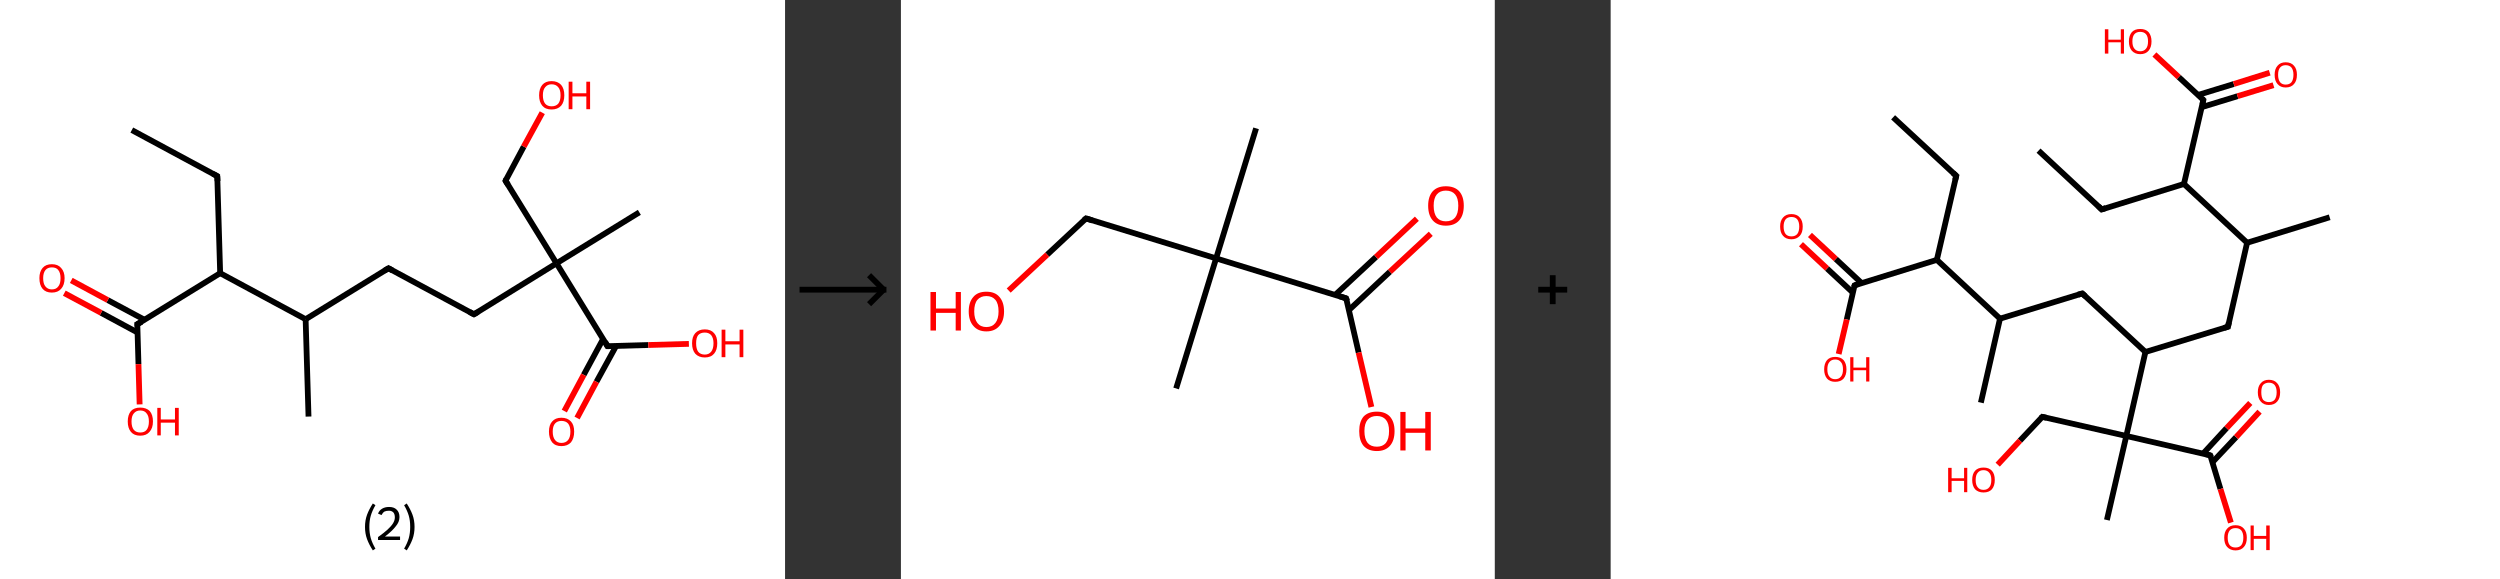 <?xml version='1.0' encoding='ASCII' standalone='yes'?>
<svg xmlns="http://www.w3.org/2000/svg" xmlns:xlink="http://www.w3.org/1999/xlink" version="1.1" width="863.0px" viewBox="0 0 863.0 200.0" height="200.0px">
  <rect x="0" y="0" width="863.0" height="200.0" fill="#333333" stroke="none"/>
  <g>
    <g transform="translate(0, 0) scale(1 1) "><!-- END OF HEADER -->
<rect style="opacity:1.0;fill:#FFFFFF;stroke:none" width="271.0" height="200.0" x="0.0" y="0.0"> </rect>
<path class="bond-0 atom-0 atom-1" d="M 45.5,44.9 L 75.0,60.8" style="fill:none;fill-rule:evenodd;stroke:#000000;stroke-width:2.0px;stroke-linecap:butt;stroke-linejoin:miter;stroke-opacity:1"/>
<path class="bond-1 atom-1 atom-2" d="M 75.0,60.8 L 76.0,94.3" style="fill:none;fill-rule:evenodd;stroke:#000000;stroke-width:2.0px;stroke-linecap:butt;stroke-linejoin:miter;stroke-opacity:1"/>
<path class="bond-2 atom-2 atom-3" d="M 76.0,94.3 L 47.4,111.9" style="fill:none;fill-rule:evenodd;stroke:#000000;stroke-width:2.0px;stroke-linecap:butt;stroke-linejoin:miter;stroke-opacity:1"/>
<path class="bond-3 atom-3 atom-4" d="M 49.9,110.4 L 37.2,103.6" style="fill:none;fill-rule:evenodd;stroke:#000000;stroke-width:2.0px;stroke-linecap:butt;stroke-linejoin:miter;stroke-opacity:1"/>
<path class="bond-3 atom-3 atom-4" d="M 37.2,103.6 L 24.6,96.8" style="fill:none;fill-rule:evenodd;stroke:#FF0000;stroke-width:2.0px;stroke-linecap:butt;stroke-linejoin:miter;stroke-opacity:1"/>
<path class="bond-3 atom-3 atom-4" d="M 47.5,114.8 L 34.9,108.0" style="fill:none;fill-rule:evenodd;stroke:#000000;stroke-width:2.0px;stroke-linecap:butt;stroke-linejoin:miter;stroke-opacity:1"/>
<path class="bond-3 atom-3 atom-4" d="M 34.9,108.0 L 22.2,101.2" style="fill:none;fill-rule:evenodd;stroke:#FF0000;stroke-width:2.0px;stroke-linecap:butt;stroke-linejoin:miter;stroke-opacity:1"/>
<path class="bond-4 atom-3 atom-5" d="M 47.4,111.9 L 47.8,125.7" style="fill:none;fill-rule:evenodd;stroke:#000000;stroke-width:2.0px;stroke-linecap:butt;stroke-linejoin:miter;stroke-opacity:1"/>
<path class="bond-4 atom-3 atom-5" d="M 47.8,125.7 L 48.2,139.6" style="fill:none;fill-rule:evenodd;stroke:#FF0000;stroke-width:2.0px;stroke-linecap:butt;stroke-linejoin:miter;stroke-opacity:1"/>
<path class="bond-5 atom-2 atom-6" d="M 76.0,94.3 L 105.5,110.2" style="fill:none;fill-rule:evenodd;stroke:#000000;stroke-width:2.0px;stroke-linecap:butt;stroke-linejoin:miter;stroke-opacity:1"/>
<path class="bond-6 atom-6 atom-7" d="M 105.5,110.2 L 106.5,143.8" style="fill:none;fill-rule:evenodd;stroke:#000000;stroke-width:2.0px;stroke-linecap:butt;stroke-linejoin:miter;stroke-opacity:1"/>
<path class="bond-7 atom-6 atom-8" d="M 105.5,110.2 L 134.1,92.6" style="fill:none;fill-rule:evenodd;stroke:#000000;stroke-width:2.0px;stroke-linecap:butt;stroke-linejoin:miter;stroke-opacity:1"/>
<path class="bond-8 atom-8 atom-9" d="M 134.1,92.6 L 163.6,108.5" style="fill:none;fill-rule:evenodd;stroke:#000000;stroke-width:2.0px;stroke-linecap:butt;stroke-linejoin:miter;stroke-opacity:1"/>
<path class="bond-9 atom-9 atom-10" d="M 163.6,108.5 L 192.1,90.9" style="fill:none;fill-rule:evenodd;stroke:#000000;stroke-width:2.0px;stroke-linecap:butt;stroke-linejoin:miter;stroke-opacity:1"/>
<path class="bond-10 atom-10 atom-11" d="M 192.1,90.9 L 220.7,73.3" style="fill:none;fill-rule:evenodd;stroke:#000000;stroke-width:2.0px;stroke-linecap:butt;stroke-linejoin:miter;stroke-opacity:1"/>
<path class="bond-11 atom-10 atom-12" d="M 192.1,90.9 L 174.5,62.4" style="fill:none;fill-rule:evenodd;stroke:#000000;stroke-width:2.0px;stroke-linecap:butt;stroke-linejoin:miter;stroke-opacity:1"/>
<path class="bond-12 atom-12 atom-13" d="M 174.5,62.4 L 180.8,50.6" style="fill:none;fill-rule:evenodd;stroke:#000000;stroke-width:2.0px;stroke-linecap:butt;stroke-linejoin:miter;stroke-opacity:1"/>
<path class="bond-12 atom-12 atom-13" d="M 180.8,50.6 L 187.2,38.9" style="fill:none;fill-rule:evenodd;stroke:#FF0000;stroke-width:2.0px;stroke-linecap:butt;stroke-linejoin:miter;stroke-opacity:1"/>
<path class="bond-13 atom-10 atom-14" d="M 192.1,90.9 L 209.7,119.5" style="fill:none;fill-rule:evenodd;stroke:#000000;stroke-width:2.0px;stroke-linecap:butt;stroke-linejoin:miter;stroke-opacity:1"/>
<path class="bond-14 atom-14 atom-15" d="M 208.2,117.0 L 201.5,129.4" style="fill:none;fill-rule:evenodd;stroke:#000000;stroke-width:2.0px;stroke-linecap:butt;stroke-linejoin:miter;stroke-opacity:1"/>
<path class="bond-14 atom-14 atom-15" d="M 201.5,129.4 L 194.8,141.9" style="fill:none;fill-rule:evenodd;stroke:#FF0000;stroke-width:2.0px;stroke-linecap:butt;stroke-linejoin:miter;stroke-opacity:1"/>
<path class="bond-14 atom-14 atom-15" d="M 212.7,119.4 L 205.9,131.8" style="fill:none;fill-rule:evenodd;stroke:#000000;stroke-width:2.0px;stroke-linecap:butt;stroke-linejoin:miter;stroke-opacity:1"/>
<path class="bond-14 atom-14 atom-15" d="M 205.9,131.8 L 199.2,144.3" style="fill:none;fill-rule:evenodd;stroke:#FF0000;stroke-width:2.0px;stroke-linecap:butt;stroke-linejoin:miter;stroke-opacity:1"/>
<path class="bond-15 atom-14 atom-16" d="M 209.7,119.5 L 223.8,119.1" style="fill:none;fill-rule:evenodd;stroke:#000000;stroke-width:2.0px;stroke-linecap:butt;stroke-linejoin:miter;stroke-opacity:1"/>
<path class="bond-15 atom-14 atom-16" d="M 223.8,119.1 L 237.8,118.7" style="fill:none;fill-rule:evenodd;stroke:#FF0000;stroke-width:2.0px;stroke-linecap:butt;stroke-linejoin:miter;stroke-opacity:1"/>
<path d="M 73.5,60.0 L 75.0,60.8 L 75.1,62.5" style="fill:none;stroke:#000000;stroke-width:2.0px;stroke-linecap:butt;stroke-linejoin:miter;stroke-opacity:1;"/>
<path d="M 48.9,111.1 L 47.4,111.9 L 47.5,112.6" style="fill:none;stroke:#000000;stroke-width:2.0px;stroke-linecap:butt;stroke-linejoin:miter;stroke-opacity:1;"/>
<path d="M 132.6,93.5 L 134.1,92.6 L 135.5,93.4" style="fill:none;stroke:#000000;stroke-width:2.0px;stroke-linecap:butt;stroke-linejoin:miter;stroke-opacity:1;"/>
<path d="M 162.1,107.7 L 163.6,108.5 L 165.0,107.7" style="fill:none;stroke:#000000;stroke-width:2.0px;stroke-linecap:butt;stroke-linejoin:miter;stroke-opacity:1;"/>
<path d="M 175.4,63.8 L 174.5,62.4 L 174.8,61.8" style="fill:none;stroke:#000000;stroke-width:2.0px;stroke-linecap:butt;stroke-linejoin:miter;stroke-opacity:1;"/>
<path d="M 208.9,118.0 L 209.7,119.5 L 210.4,119.5" style="fill:none;stroke:#000000;stroke-width:2.0px;stroke-linecap:butt;stroke-linejoin:miter;stroke-opacity:1;"/>
<path class="atom-4" d="M 13.6 96.0 Q 13.6 93.8, 14.7 92.5 Q 15.8 91.2, 17.9 91.2 Q 20.0 91.2, 21.1 92.5 Q 22.3 93.8, 22.3 96.0 Q 22.3 98.4, 21.1 99.7 Q 20.0 101.0, 17.9 101.0 Q 15.8 101.0, 14.7 99.7 Q 13.6 98.4, 13.6 96.0 M 17.9 99.9 Q 19.4 99.9, 20.1 98.9 Q 20.9 98.0, 20.9 96.0 Q 20.9 94.2, 20.1 93.2 Q 19.4 92.3, 17.9 92.3 Q 16.5 92.3, 15.7 93.2 Q 14.9 94.2, 14.9 96.0 Q 14.9 98.0, 15.7 98.9 Q 16.5 99.9, 17.9 99.9 " fill="#FF0000"/>
<path class="atom-5" d="M 44.1 145.5 Q 44.1 143.2, 45.2 141.9 Q 46.3 140.7, 48.4 140.7 Q 50.5 140.7, 51.7 141.9 Q 52.8 143.2, 52.8 145.5 Q 52.8 147.8, 51.6 149.1 Q 50.5 150.4, 48.4 150.4 Q 46.3 150.4, 45.2 149.1 Q 44.1 147.8, 44.1 145.5 M 48.4 149.3 Q 49.9 149.3, 50.6 148.4 Q 51.4 147.4, 51.4 145.5 Q 51.4 143.6, 50.6 142.7 Q 49.9 141.7, 48.4 141.7 Q 47.0 141.7, 46.2 142.7 Q 45.4 143.6, 45.4 145.5 Q 45.4 147.4, 46.2 148.4 Q 47.0 149.3, 48.4 149.3 " fill="#FF0000"/>
<path class="atom-5" d="M 54.3 140.8 L 55.5 140.8 L 55.5 144.8 L 60.4 144.8 L 60.4 140.8 L 61.7 140.8 L 61.7 150.3 L 60.4 150.3 L 60.4 145.9 L 55.5 145.9 L 55.5 150.3 L 54.3 150.3 L 54.3 140.8 " fill="#FF0000"/>
<path class="atom-13" d="M 186.1 32.9 Q 186.1 30.6, 187.2 29.3 Q 188.3 28.0, 190.4 28.0 Q 192.5 28.0, 193.7 29.3 Q 194.8 30.6, 194.8 32.9 Q 194.8 35.2, 193.7 36.5 Q 192.5 37.8, 190.4 37.8 Q 188.3 37.8, 187.2 36.5 Q 186.1 35.2, 186.1 32.9 M 190.4 36.7 Q 191.9 36.7, 192.7 35.8 Q 193.5 34.8, 193.5 32.9 Q 193.5 31.0, 192.7 30.1 Q 191.9 29.1, 190.4 29.1 Q 189.0 29.1, 188.2 30.1 Q 187.4 31.0, 187.4 32.9 Q 187.4 34.8, 188.2 35.8 Q 189.0 36.7, 190.4 36.7 " fill="#FF0000"/>
<path class="atom-13" d="M 196.3 28.2 L 197.6 28.2 L 197.6 32.2 L 202.4 32.2 L 202.4 28.2 L 203.7 28.2 L 203.7 37.7 L 202.4 37.7 L 202.4 33.3 L 197.6 33.3 L 197.6 37.7 L 196.3 37.7 L 196.3 28.2 " fill="#FF0000"/>
<path class="atom-15" d="M 189.5 149.0 Q 189.5 146.7, 190.6 145.5 Q 191.7 144.2, 193.8 144.2 Q 195.9 144.2, 197.1 145.5 Q 198.2 146.7, 198.2 149.0 Q 198.2 151.3, 197.1 152.7 Q 195.9 154.0, 193.8 154.0 Q 191.7 154.0, 190.6 152.7 Q 189.5 151.3, 189.5 149.0 M 193.8 152.9 Q 195.3 152.9, 196.1 151.9 Q 196.9 150.9, 196.9 149.0 Q 196.9 147.2, 196.1 146.2 Q 195.3 145.3, 193.8 145.3 Q 192.4 145.3, 191.6 146.2 Q 190.8 147.1, 190.8 149.0 Q 190.8 150.9, 191.6 151.9 Q 192.4 152.9, 193.8 152.9 " fill="#FF0000"/>
<path class="atom-16" d="M 238.9 118.5 Q 238.9 116.2, 240.0 115.0 Q 241.2 113.7, 243.3 113.7 Q 245.4 113.7, 246.5 115.0 Q 247.6 116.2, 247.6 118.5 Q 247.6 120.8, 246.5 122.1 Q 245.4 123.4, 243.3 123.4 Q 241.2 123.4, 240.0 122.1 Q 238.9 120.8, 238.9 118.5 M 243.3 122.4 Q 244.7 122.4, 245.5 121.4 Q 246.3 120.4, 246.3 118.5 Q 246.3 116.7, 245.5 115.7 Q 244.7 114.8, 243.3 114.8 Q 241.8 114.8, 241.0 115.7 Q 240.3 116.6, 240.3 118.5 Q 240.3 120.4, 241.0 121.4 Q 241.8 122.4, 243.3 122.4 " fill="#FF0000"/>
<path class="atom-16" d="M 249.1 113.8 L 250.4 113.8 L 250.4 117.8 L 255.3 117.8 L 255.3 113.8 L 256.6 113.8 L 256.6 123.3 L 255.3 123.3 L 255.3 118.9 L 250.4 118.9 L 250.4 123.3 L 249.1 123.3 L 249.1 113.8 " fill="#FF0000"/>
<path class="legend" d="M 126.0 181.9 Q 126.0 179.6, 126.7 177.7 Q 127.4 175.8, 128.7 173.8 L 129.6 174.4 Q 128.5 176.3, 128.0 178.0 Q 127.5 179.7, 127.5 181.9 Q 127.5 184.0, 128.0 185.8 Q 128.5 187.5, 129.6 189.4 L 128.7 190.0 Q 127.4 188.0, 126.7 186.1 Q 126.0 184.2, 126.0 181.9 " fill="#000000"/>
<path class="legend" d="M 130.5 177.3 Q 130.9 176.2, 131.9 175.6 Q 132.9 175.0, 134.3 175.0 Q 136.0 175.0, 136.9 175.9 Q 137.9 176.8, 137.9 178.5 Q 137.9 180.2, 136.6 181.7 Q 135.4 183.3, 132.9 185.2 L 138.1 185.2 L 138.1 186.4 L 130.5 186.4 L 130.5 185.4 Q 132.6 183.9, 133.8 182.8 Q 135.1 181.6, 135.7 180.6 Q 136.3 179.6, 136.3 178.6 Q 136.3 177.5, 135.8 176.9 Q 135.2 176.3, 134.3 176.3 Q 133.3 176.3, 132.7 176.6 Q 132.1 177.0, 131.7 177.8 L 130.5 177.3 " fill="#000000"/>
<path class="legend" d="M 143.1 181.9 Q 143.1 184.2, 142.4 186.1 Q 141.7 188.0, 140.4 190.0 L 139.5 189.4 Q 140.6 187.5, 141.1 185.8 Q 141.6 184.0, 141.6 181.9 Q 141.6 179.7, 141.1 178.0 Q 140.6 176.3, 139.5 174.4 L 140.4 173.8 Q 141.7 175.8, 142.4 177.7 Q 143.1 179.6, 143.1 181.9 " fill="#000000"/>
</g>
    <g transform="translate(271.0, 0) scale(1 1) "><line x1="5" y1="100" x2="35" y2="100" style="stroke:rgb(0,0,0);stroke-width:2"/>
  <line x1="34" y1="100" x2="29" y2="95" style="stroke:rgb(0,0,0);stroke-width:2"/>
  <line x1="34" y1="100" x2="29" y2="105" style="stroke:rgb(0,0,0);stroke-width:2"/>
</g>
    <g transform="translate(311.0, 0) scale(1 1) "><!-- END OF HEADER -->
<rect style="opacity:1.0;fill:#FFFFFF;stroke:none" width="205.0" height="200.0" x="0.0" y="0.0"> </rect>
<path class="bond-0 atom-0 atom-1" d="M 122.6,44.3 L 108.8,89.2" style="fill:none;fill-rule:evenodd;stroke:#000000;stroke-width:2.0px;stroke-linecap:butt;stroke-linejoin:miter;stroke-opacity:1"/>
<path class="bond-1 atom-1 atom-2" d="M 108.8,89.2 L 95.0,134.1" style="fill:none;fill-rule:evenodd;stroke:#000000;stroke-width:2.0px;stroke-linecap:butt;stroke-linejoin:miter;stroke-opacity:1"/>
<path class="bond-2 atom-1 atom-3" d="M 108.8,89.2 L 63.9,75.4" style="fill:none;fill-rule:evenodd;stroke:#000000;stroke-width:2.0px;stroke-linecap:butt;stroke-linejoin:miter;stroke-opacity:1"/>
<path class="bond-3 atom-3 atom-4" d="M 63.9,75.4 L 50.5,87.9" style="fill:none;fill-rule:evenodd;stroke:#000000;stroke-width:2.0px;stroke-linecap:butt;stroke-linejoin:miter;stroke-opacity:1"/>
<path class="bond-3 atom-3 atom-4" d="M 50.5,87.9 L 37.2,100.3" style="fill:none;fill-rule:evenodd;stroke:#FF0000;stroke-width:2.0px;stroke-linecap:butt;stroke-linejoin:miter;stroke-opacity:1"/>
<path class="bond-4 atom-1 atom-5" d="M 108.8,89.2 L 153.7,103.0" style="fill:none;fill-rule:evenodd;stroke:#000000;stroke-width:2.0px;stroke-linecap:butt;stroke-linejoin:miter;stroke-opacity:1"/>
<path class="bond-5 atom-5 atom-6" d="M 154.7,107.0 L 168.8,93.8" style="fill:none;fill-rule:evenodd;stroke:#000000;stroke-width:2.0px;stroke-linecap:butt;stroke-linejoin:miter;stroke-opacity:1"/>
<path class="bond-5 atom-5 atom-6" d="M 168.8,93.8 L 182.9,80.7" style="fill:none;fill-rule:evenodd;stroke:#FF0000;stroke-width:2.0px;stroke-linecap:butt;stroke-linejoin:miter;stroke-opacity:1"/>
<path class="bond-5 atom-5 atom-6" d="M 149.9,101.8 L 164.0,88.7" style="fill:none;fill-rule:evenodd;stroke:#000000;stroke-width:2.0px;stroke-linecap:butt;stroke-linejoin:miter;stroke-opacity:1"/>
<path class="bond-5 atom-5 atom-6" d="M 164.0,88.7 L 178.1,75.5" style="fill:none;fill-rule:evenodd;stroke:#FF0000;stroke-width:2.0px;stroke-linecap:butt;stroke-linejoin:miter;stroke-opacity:1"/>
<path class="bond-6 atom-5 atom-7" d="M 153.7,103.0 L 158.0,121.7" style="fill:none;fill-rule:evenodd;stroke:#000000;stroke-width:2.0px;stroke-linecap:butt;stroke-linejoin:miter;stroke-opacity:1"/>
<path class="bond-6 atom-5 atom-7" d="M 158.0,121.7 L 162.4,140.5" style="fill:none;fill-rule:evenodd;stroke:#FF0000;stroke-width:2.0px;stroke-linecap:butt;stroke-linejoin:miter;stroke-opacity:1"/>
<path d="M 66.1,76.1 L 63.9,75.4 L 63.2,76.0" style="fill:none;stroke:#000000;stroke-width:2.0px;stroke-linecap:butt;stroke-linejoin:miter;stroke-opacity:1;"/>
<path d="M 151.5,102.3 L 153.7,103.0 L 154.0,103.9" style="fill:none;stroke:#000000;stroke-width:2.0px;stroke-linecap:butt;stroke-linejoin:miter;stroke-opacity:1;"/>
<path class="atom-4" d="M 10.2 100.8 L 12.1 100.8 L 12.1 106.5 L 18.9 106.5 L 18.9 100.8 L 20.7 100.8 L 20.7 114.1 L 18.9 114.1 L 18.9 108.0 L 12.1 108.0 L 12.1 114.1 L 10.2 114.1 L 10.2 100.8 " fill="#FF0000"/>
<path class="atom-4" d="M 23.4 107.5 Q 23.4 104.3, 25.0 102.5 Q 26.5 100.7, 29.5 100.7 Q 32.5 100.7, 34.0 102.5 Q 35.6 104.3, 35.6 107.5 Q 35.6 110.7, 34.0 112.5 Q 32.4 114.4, 29.5 114.4 Q 26.6 114.4, 25.0 112.5 Q 23.4 110.7, 23.4 107.5 M 29.5 112.9 Q 31.5 112.9, 32.6 111.5 Q 33.7 110.1, 33.7 107.5 Q 33.7 104.8, 32.6 103.5 Q 31.5 102.2, 29.5 102.2 Q 27.5 102.2, 26.4 103.5 Q 25.3 104.8, 25.3 107.5 Q 25.3 110.1, 26.4 111.5 Q 27.5 112.9, 29.5 112.9 " fill="#FF0000"/>
<path class="atom-6" d="M 182.0 71.0 Q 182.0 67.8, 183.6 66.0 Q 185.2 64.3, 188.1 64.3 Q 191.1 64.3, 192.7 66.0 Q 194.3 67.8, 194.3 71.0 Q 194.3 74.3, 192.7 76.1 Q 191.1 77.9, 188.1 77.9 Q 185.2 77.9, 183.6 76.1 Q 182.0 74.3, 182.0 71.0 M 188.1 76.4 Q 190.2 76.4, 191.3 75.1 Q 192.4 73.7, 192.4 71.0 Q 192.4 68.4, 191.3 67.1 Q 190.2 65.8, 188.1 65.8 Q 186.1 65.8, 185.0 67.1 Q 183.9 68.4, 183.9 71.0 Q 183.9 73.7, 185.0 75.1 Q 186.1 76.4, 188.1 76.4 " fill="#FF0000"/>
<path class="atom-7" d="M 158.2 148.8 Q 158.2 145.6, 159.7 143.8 Q 161.3 142.1, 164.3 142.1 Q 167.2 142.1, 168.8 143.8 Q 170.4 145.6, 170.4 148.8 Q 170.4 152.1, 168.8 153.9 Q 167.2 155.7, 164.3 155.7 Q 161.3 155.7, 159.7 153.9 Q 158.2 152.1, 158.2 148.8 M 164.3 154.2 Q 166.3 154.2, 167.4 152.9 Q 168.5 151.5, 168.5 148.8 Q 168.5 146.2, 167.4 144.9 Q 166.3 143.6, 164.3 143.6 Q 162.2 143.6, 161.1 144.9 Q 160.0 146.2, 160.0 148.8 Q 160.0 151.5, 161.1 152.9 Q 162.2 154.2, 164.3 154.2 " fill="#FF0000"/>
<path class="atom-7" d="M 172.4 142.2 L 174.2 142.2 L 174.2 147.9 L 181.0 147.9 L 181.0 142.2 L 182.9 142.2 L 182.9 155.5 L 181.0 155.5 L 181.0 149.4 L 174.2 149.4 L 174.2 155.5 L 172.4 155.5 L 172.4 142.2 " fill="#FF0000"/>
</g>
    <g transform="translate(516.0, 0) scale(1 1) "><line x1="15" y1="100" x2="25" y2="100" style="stroke:rgb(0,0,0);stroke-width:2"/>
  <line x1="20" y1="95" x2="20" y2="105" style="stroke:rgb(0,0,0);stroke-width:2"/>
</g>
    <g transform="translate(556.0, 0) scale(1 1) "><!-- END OF HEADER -->
<rect style="opacity:1.0;fill:#FFFFFF;stroke:none" width="307.0" height="200.0" x="0.0" y="0.0"> </rect>
<path class="bond-0 atom-0 atom-1" d="M 97.5,40.5 L 119.3,60.7" style="fill:none;fill-rule:evenodd;stroke:#000000;stroke-width:2.0px;stroke-linecap:butt;stroke-linejoin:miter;stroke-opacity:1"/>
<path class="bond-1 atom-1 atom-2" d="M 119.3,60.7 L 112.6,89.7" style="fill:none;fill-rule:evenodd;stroke:#000000;stroke-width:2.0px;stroke-linecap:butt;stroke-linejoin:miter;stroke-opacity:1"/>
<path class="bond-2 atom-2 atom-3" d="M 112.6,89.7 L 84.2,98.5" style="fill:none;fill-rule:evenodd;stroke:#000000;stroke-width:2.0px;stroke-linecap:butt;stroke-linejoin:miter;stroke-opacity:1"/>
<path class="bond-3 atom-3 atom-4" d="M 86.6,97.7 L 77.7,89.4" style="fill:none;fill-rule:evenodd;stroke:#000000;stroke-width:2.0px;stroke-linecap:butt;stroke-linejoin:miter;stroke-opacity:1"/>
<path class="bond-3 atom-3 atom-4" d="M 77.7,89.4 L 68.8,81.1" style="fill:none;fill-rule:evenodd;stroke:#FF0000;stroke-width:2.0px;stroke-linecap:butt;stroke-linejoin:miter;stroke-opacity:1"/>
<path class="bond-3 atom-3 atom-4" d="M 83.6,101.0 L 74.7,92.7" style="fill:none;fill-rule:evenodd;stroke:#000000;stroke-width:2.0px;stroke-linecap:butt;stroke-linejoin:miter;stroke-opacity:1"/>
<path class="bond-3 atom-3 atom-4" d="M 74.7,92.7 L 65.7,84.3" style="fill:none;fill-rule:evenodd;stroke:#FF0000;stroke-width:2.0px;stroke-linecap:butt;stroke-linejoin:miter;stroke-opacity:1"/>
<path class="bond-4 atom-3 atom-5" d="M 84.2,98.5 L 81.5,110.3" style="fill:none;fill-rule:evenodd;stroke:#000000;stroke-width:2.0px;stroke-linecap:butt;stroke-linejoin:miter;stroke-opacity:1"/>
<path class="bond-4 atom-3 atom-5" d="M 81.5,110.3 L 78.7,122.2" style="fill:none;fill-rule:evenodd;stroke:#FF0000;stroke-width:2.0px;stroke-linecap:butt;stroke-linejoin:miter;stroke-opacity:1"/>
<path class="bond-5 atom-2 atom-6" d="M 112.6,89.7 L 134.4,110.0" style="fill:none;fill-rule:evenodd;stroke:#000000;stroke-width:2.0px;stroke-linecap:butt;stroke-linejoin:miter;stroke-opacity:1"/>
<path class="bond-6 atom-6 atom-7" d="M 134.4,110.0 L 127.8,139.0" style="fill:none;fill-rule:evenodd;stroke:#000000;stroke-width:2.0px;stroke-linecap:butt;stroke-linejoin:miter;stroke-opacity:1"/>
<path class="bond-7 atom-6 atom-8" d="M 134.4,110.0 L 162.8,101.3" style="fill:none;fill-rule:evenodd;stroke:#000000;stroke-width:2.0px;stroke-linecap:butt;stroke-linejoin:miter;stroke-opacity:1"/>
<path class="bond-8 atom-8 atom-9" d="M 162.8,101.3 L 184.6,121.5" style="fill:none;fill-rule:evenodd;stroke:#000000;stroke-width:2.0px;stroke-linecap:butt;stroke-linejoin:miter;stroke-opacity:1"/>
<path class="bond-9 atom-9 atom-10" d="M 184.6,121.5 L 213.1,112.8" style="fill:none;fill-rule:evenodd;stroke:#000000;stroke-width:2.0px;stroke-linecap:butt;stroke-linejoin:miter;stroke-opacity:1"/>
<path class="bond-10 atom-10 atom-11" d="M 213.1,112.8 L 219.7,83.8" style="fill:none;fill-rule:evenodd;stroke:#000000;stroke-width:2.0px;stroke-linecap:butt;stroke-linejoin:miter;stroke-opacity:1"/>
<path class="bond-11 atom-11 atom-12" d="M 219.7,83.8 L 248.2,75.0" style="fill:none;fill-rule:evenodd;stroke:#000000;stroke-width:2.0px;stroke-linecap:butt;stroke-linejoin:miter;stroke-opacity:1"/>
<path class="bond-12 atom-11 atom-13" d="M 219.7,83.8 L 197.9,63.5" style="fill:none;fill-rule:evenodd;stroke:#000000;stroke-width:2.0px;stroke-linecap:butt;stroke-linejoin:miter;stroke-opacity:1"/>
<path class="bond-13 atom-13 atom-14" d="M 197.9,63.5 L 169.5,72.3" style="fill:none;fill-rule:evenodd;stroke:#000000;stroke-width:2.0px;stroke-linecap:butt;stroke-linejoin:miter;stroke-opacity:1"/>
<path class="bond-14 atom-14 atom-15" d="M 169.5,72.3 L 147.7,52.0" style="fill:none;fill-rule:evenodd;stroke:#000000;stroke-width:2.0px;stroke-linecap:butt;stroke-linejoin:miter;stroke-opacity:1"/>
<path class="bond-15 atom-13 atom-16" d="M 197.9,63.5 L 204.6,34.5" style="fill:none;fill-rule:evenodd;stroke:#000000;stroke-width:2.0px;stroke-linecap:butt;stroke-linejoin:miter;stroke-opacity:1"/>
<path class="bond-16 atom-16 atom-17" d="M 204.0,37.0 L 216.4,33.2" style="fill:none;fill-rule:evenodd;stroke:#000000;stroke-width:2.0px;stroke-linecap:butt;stroke-linejoin:miter;stroke-opacity:1"/>
<path class="bond-16 atom-16 atom-17" d="M 216.4,33.2 L 228.8,29.4" style="fill:none;fill-rule:evenodd;stroke:#FF0000;stroke-width:2.0px;stroke-linecap:butt;stroke-linejoin:miter;stroke-opacity:1"/>
<path class="bond-16 atom-16 atom-17" d="M 202.7,32.8 L 215.1,29.0" style="fill:none;fill-rule:evenodd;stroke:#000000;stroke-width:2.0px;stroke-linecap:butt;stroke-linejoin:miter;stroke-opacity:1"/>
<path class="bond-16 atom-16 atom-17" d="M 215.1,29.0 L 227.5,25.1" style="fill:none;fill-rule:evenodd;stroke:#FF0000;stroke-width:2.0px;stroke-linecap:butt;stroke-linejoin:miter;stroke-opacity:1"/>
<path class="bond-17 atom-16 atom-18" d="M 204.6,34.5 L 196.1,26.6" style="fill:none;fill-rule:evenodd;stroke:#000000;stroke-width:2.0px;stroke-linecap:butt;stroke-linejoin:miter;stroke-opacity:1"/>
<path class="bond-17 atom-16 atom-18" d="M 196.1,26.6 L 187.7,18.8" style="fill:none;fill-rule:evenodd;stroke:#FF0000;stroke-width:2.0px;stroke-linecap:butt;stroke-linejoin:miter;stroke-opacity:1"/>
<path class="bond-18 atom-9 atom-19" d="M 184.6,121.5 L 178.0,150.5" style="fill:none;fill-rule:evenodd;stroke:#000000;stroke-width:2.0px;stroke-linecap:butt;stroke-linejoin:miter;stroke-opacity:1"/>
<path class="bond-19 atom-19 atom-20" d="M 178.0,150.5 L 171.3,179.5" style="fill:none;fill-rule:evenodd;stroke:#000000;stroke-width:2.0px;stroke-linecap:butt;stroke-linejoin:miter;stroke-opacity:1"/>
<path class="bond-20 atom-19 atom-21" d="M 178.0,150.5 L 149.0,143.9" style="fill:none;fill-rule:evenodd;stroke:#000000;stroke-width:2.0px;stroke-linecap:butt;stroke-linejoin:miter;stroke-opacity:1"/>
<path class="bond-21 atom-21 atom-22" d="M 149.0,143.9 L 141.3,152.1" style="fill:none;fill-rule:evenodd;stroke:#000000;stroke-width:2.0px;stroke-linecap:butt;stroke-linejoin:miter;stroke-opacity:1"/>
<path class="bond-21 atom-21 atom-22" d="M 141.3,152.1 L 133.6,160.4" style="fill:none;fill-rule:evenodd;stroke:#FF0000;stroke-width:2.0px;stroke-linecap:butt;stroke-linejoin:miter;stroke-opacity:1"/>
<path class="bond-22 atom-19 atom-23" d="M 178.0,150.5 L 207.0,157.2" style="fill:none;fill-rule:evenodd;stroke:#000000;stroke-width:2.0px;stroke-linecap:butt;stroke-linejoin:miter;stroke-opacity:1"/>
<path class="bond-23 atom-23 atom-24" d="M 207.7,159.6 L 215.9,150.9" style="fill:none;fill-rule:evenodd;stroke:#000000;stroke-width:2.0px;stroke-linecap:butt;stroke-linejoin:miter;stroke-opacity:1"/>
<path class="bond-23 atom-23 atom-24" d="M 215.9,150.9 L 224.0,142.1" style="fill:none;fill-rule:evenodd;stroke:#FF0000;stroke-width:2.0px;stroke-linecap:butt;stroke-linejoin:miter;stroke-opacity:1"/>
<path class="bond-23 atom-23 atom-24" d="M 204.5,156.6 L 212.6,147.8" style="fill:none;fill-rule:evenodd;stroke:#000000;stroke-width:2.0px;stroke-linecap:butt;stroke-linejoin:miter;stroke-opacity:1"/>
<path class="bond-23 atom-23 atom-24" d="M 212.6,147.8 L 220.8,139.1" style="fill:none;fill-rule:evenodd;stroke:#FF0000;stroke-width:2.0px;stroke-linecap:butt;stroke-linejoin:miter;stroke-opacity:1"/>
<path class="bond-24 atom-23 atom-25" d="M 207.0,157.2 L 210.5,168.8" style="fill:none;fill-rule:evenodd;stroke:#000000;stroke-width:2.0px;stroke-linecap:butt;stroke-linejoin:miter;stroke-opacity:1"/>
<path class="bond-24 atom-23 atom-25" d="M 210.5,168.8 L 214.1,180.4" style="fill:none;fill-rule:evenodd;stroke:#FF0000;stroke-width:2.0px;stroke-linecap:butt;stroke-linejoin:miter;stroke-opacity:1"/>
<path d="M 118.2,59.7 L 119.3,60.7 L 118.9,62.2" style="fill:none;stroke:#000000;stroke-width:2.0px;stroke-linecap:butt;stroke-linejoin:miter;stroke-opacity:1;"/>
<path d="M 85.6,98.0 L 84.2,98.5 L 84.0,99.1" style="fill:none;stroke:#000000;stroke-width:2.0px;stroke-linecap:butt;stroke-linejoin:miter;stroke-opacity:1;"/>
<path d="M 161.4,101.7 L 162.8,101.3 L 163.9,102.3" style="fill:none;stroke:#000000;stroke-width:2.0px;stroke-linecap:butt;stroke-linejoin:miter;stroke-opacity:1;"/>
<path d="M 211.7,113.2 L 213.1,112.8 L 213.4,111.3" style="fill:none;stroke:#000000;stroke-width:2.0px;stroke-linecap:butt;stroke-linejoin:miter;stroke-opacity:1;"/>
<path d="M 170.9,71.8 L 169.5,72.3 L 168.4,71.2" style="fill:none;stroke:#000000;stroke-width:2.0px;stroke-linecap:butt;stroke-linejoin:miter;stroke-opacity:1;"/>
<path d="M 204.3,36.0 L 204.6,34.5 L 204.2,34.1" style="fill:none;stroke:#000000;stroke-width:2.0px;stroke-linecap:butt;stroke-linejoin:miter;stroke-opacity:1;"/>
<path d="M 150.4,144.2 L 149.0,143.9 L 148.6,144.3" style="fill:none;stroke:#000000;stroke-width:2.0px;stroke-linecap:butt;stroke-linejoin:miter;stroke-opacity:1;"/>
<path d="M 205.5,156.8 L 207.0,157.2 L 207.2,157.7" style="fill:none;stroke:#000000;stroke-width:2.0px;stroke-linecap:butt;stroke-linejoin:miter;stroke-opacity:1;"/>
<path class="atom-4" d="M 58.5 78.2 Q 58.5 76.2, 59.5 75.1 Q 60.5 73.9, 62.4 73.9 Q 64.3 73.9, 65.3 75.1 Q 66.3 76.2, 66.3 78.2 Q 66.3 80.3, 65.3 81.4 Q 64.2 82.6, 62.4 82.6 Q 60.5 82.6, 59.5 81.4 Q 58.5 80.3, 58.5 78.2 M 62.4 81.6 Q 63.7 81.6, 64.4 80.8 Q 65.1 79.9, 65.1 78.2 Q 65.1 76.6, 64.4 75.7 Q 63.7 74.9, 62.4 74.9 Q 61.1 74.9, 60.4 75.7 Q 59.7 76.6, 59.7 78.2 Q 59.7 79.9, 60.4 80.8 Q 61.1 81.6, 62.4 81.6 " fill="#FF0000"/>
<path class="atom-5" d="M 73.7 127.5 Q 73.7 125.5, 74.7 124.3 Q 75.7 123.2, 77.5 123.2 Q 79.4 123.2, 80.4 124.3 Q 81.4 125.5, 81.4 127.5 Q 81.4 129.5, 80.4 130.7 Q 79.4 131.8, 77.5 131.8 Q 75.7 131.8, 74.7 130.7 Q 73.7 129.5, 73.7 127.5 M 77.5 130.9 Q 78.8 130.9, 79.5 130.0 Q 80.2 129.2, 80.2 127.5 Q 80.2 125.8, 79.5 125.0 Q 78.8 124.1, 77.5 124.1 Q 76.2 124.1, 75.5 125.0 Q 74.8 125.8, 74.8 127.5 Q 74.8 129.2, 75.5 130.0 Q 76.2 130.9, 77.5 130.9 " fill="#FF0000"/>
<path class="atom-5" d="M 82.7 123.3 L 83.8 123.3 L 83.8 126.9 L 88.2 126.9 L 88.2 123.3 L 89.3 123.3 L 89.3 131.7 L 88.2 131.7 L 88.2 127.8 L 83.8 127.8 L 83.8 131.7 L 82.7 131.7 L 82.7 123.3 " fill="#FF0000"/>
<path class="atom-17" d="M 229.2 25.8 Q 229.2 23.8, 230.2 22.7 Q 231.2 21.5, 233.0 21.5 Q 234.9 21.5, 235.9 22.7 Q 236.9 23.8, 236.9 25.8 Q 236.9 27.9, 235.9 29.0 Q 234.9 30.2, 233.0 30.2 Q 231.2 30.2, 230.2 29.0 Q 229.2 27.9, 229.2 25.8 M 233.0 29.2 Q 234.3 29.2, 235.0 28.4 Q 235.7 27.5, 235.7 25.8 Q 235.7 24.2, 235.0 23.3 Q 234.3 22.5, 233.0 22.5 Q 231.8 22.5, 231.1 23.3 Q 230.4 24.1, 230.4 25.8 Q 230.4 27.5, 231.1 28.4 Q 231.8 29.2, 233.0 29.2 " fill="#FF0000"/>
<path class="atom-18" d="M 170.6 10.1 L 171.8 10.1 L 171.8 13.7 L 176.1 13.7 L 176.1 10.1 L 177.2 10.1 L 177.2 18.5 L 176.1 18.5 L 176.1 14.6 L 171.8 14.6 L 171.8 18.5 L 170.6 18.5 L 170.6 10.1 " fill="#FF0000"/>
<path class="atom-18" d="M 178.9 14.3 Q 178.9 12.3, 179.9 11.1 Q 180.9 10.0, 182.8 10.0 Q 184.7 10.0, 185.7 11.1 Q 186.7 12.3, 186.7 14.3 Q 186.7 16.3, 185.7 17.5 Q 184.7 18.7, 182.8 18.7 Q 181.0 18.7, 179.9 17.5 Q 178.9 16.3, 178.9 14.3 M 182.8 17.7 Q 184.1 17.7, 184.8 16.8 Q 185.5 16.0, 185.5 14.3 Q 185.5 12.6, 184.8 11.8 Q 184.1 11.0, 182.8 11.0 Q 181.5 11.0, 180.8 11.8 Q 180.1 12.6, 180.1 14.3 Q 180.1 16.0, 180.8 16.8 Q 181.5 17.7, 182.8 17.7 " fill="#FF0000"/>
<path class="atom-22" d="M 116.5 161.5 L 117.7 161.5 L 117.7 165.1 L 122.0 165.1 L 122.0 161.5 L 123.1 161.5 L 123.1 169.9 L 122.0 169.9 L 122.0 166.0 L 117.7 166.0 L 117.7 169.9 L 116.5 169.9 L 116.5 161.5 " fill="#FF0000"/>
<path class="atom-22" d="M 124.8 165.7 Q 124.8 163.6, 125.8 162.5 Q 126.8 161.4, 128.7 161.4 Q 130.6 161.4, 131.6 162.5 Q 132.6 163.6, 132.6 165.7 Q 132.6 167.7, 131.6 168.9 Q 130.6 170.0, 128.7 170.0 Q 126.9 170.0, 125.8 168.9 Q 124.8 167.7, 124.8 165.7 M 128.7 169.1 Q 130.0 169.1, 130.7 168.2 Q 131.4 167.4, 131.4 165.7 Q 131.4 164.0, 130.7 163.2 Q 130.0 162.3, 128.7 162.3 Q 127.4 162.3, 126.7 163.2 Q 126.0 164.0, 126.0 165.7 Q 126.0 167.4, 126.7 168.2 Q 127.4 169.1, 128.7 169.1 " fill="#FF0000"/>
<path class="atom-24" d="M 223.4 135.4 Q 223.4 133.4, 224.4 132.3 Q 225.4 131.1, 227.2 131.1 Q 229.1 131.1, 230.1 132.3 Q 231.1 133.4, 231.1 135.4 Q 231.1 137.5, 230.1 138.6 Q 229.1 139.8, 227.2 139.8 Q 225.4 139.8, 224.4 138.6 Q 223.4 137.5, 223.4 135.4 M 227.2 138.8 Q 228.5 138.8, 229.2 138.0 Q 229.9 137.1, 229.9 135.4 Q 229.9 133.8, 229.2 132.9 Q 228.5 132.1, 227.2 132.1 Q 226.0 132.1, 225.2 132.9 Q 224.6 133.7, 224.6 135.4 Q 224.6 137.1, 225.2 138.0 Q 226.0 138.8, 227.2 138.8 " fill="#FF0000"/>
<path class="atom-25" d="M 211.8 185.6 Q 211.8 183.6, 212.8 182.5 Q 213.8 181.3, 215.7 181.3 Q 217.6 181.3, 218.6 182.5 Q 219.6 183.6, 219.6 185.6 Q 219.6 187.7, 218.6 188.8 Q 217.6 190.0, 215.7 190.0 Q 213.9 190.0, 212.8 188.8 Q 211.8 187.7, 211.8 185.6 M 215.7 189.0 Q 217.0 189.0, 217.7 188.2 Q 218.4 187.3, 218.4 185.6 Q 218.4 184.0, 217.7 183.1 Q 217.0 182.3, 215.7 182.3 Q 214.4 182.3, 213.7 183.1 Q 213.0 184.0, 213.0 185.6 Q 213.0 187.3, 213.7 188.2 Q 214.4 189.0, 215.7 189.0 " fill="#FF0000"/>
<path class="atom-25" d="M 220.9 181.4 L 222.0 181.4 L 222.0 185.0 L 226.3 185.0 L 226.3 181.4 L 227.5 181.4 L 227.5 189.9 L 226.3 189.9 L 226.3 186.0 L 222.0 186.0 L 222.0 189.9 L 220.9 189.9 L 220.9 181.4 " fill="#FF0000"/>
</g>
  </g>
</svg>

